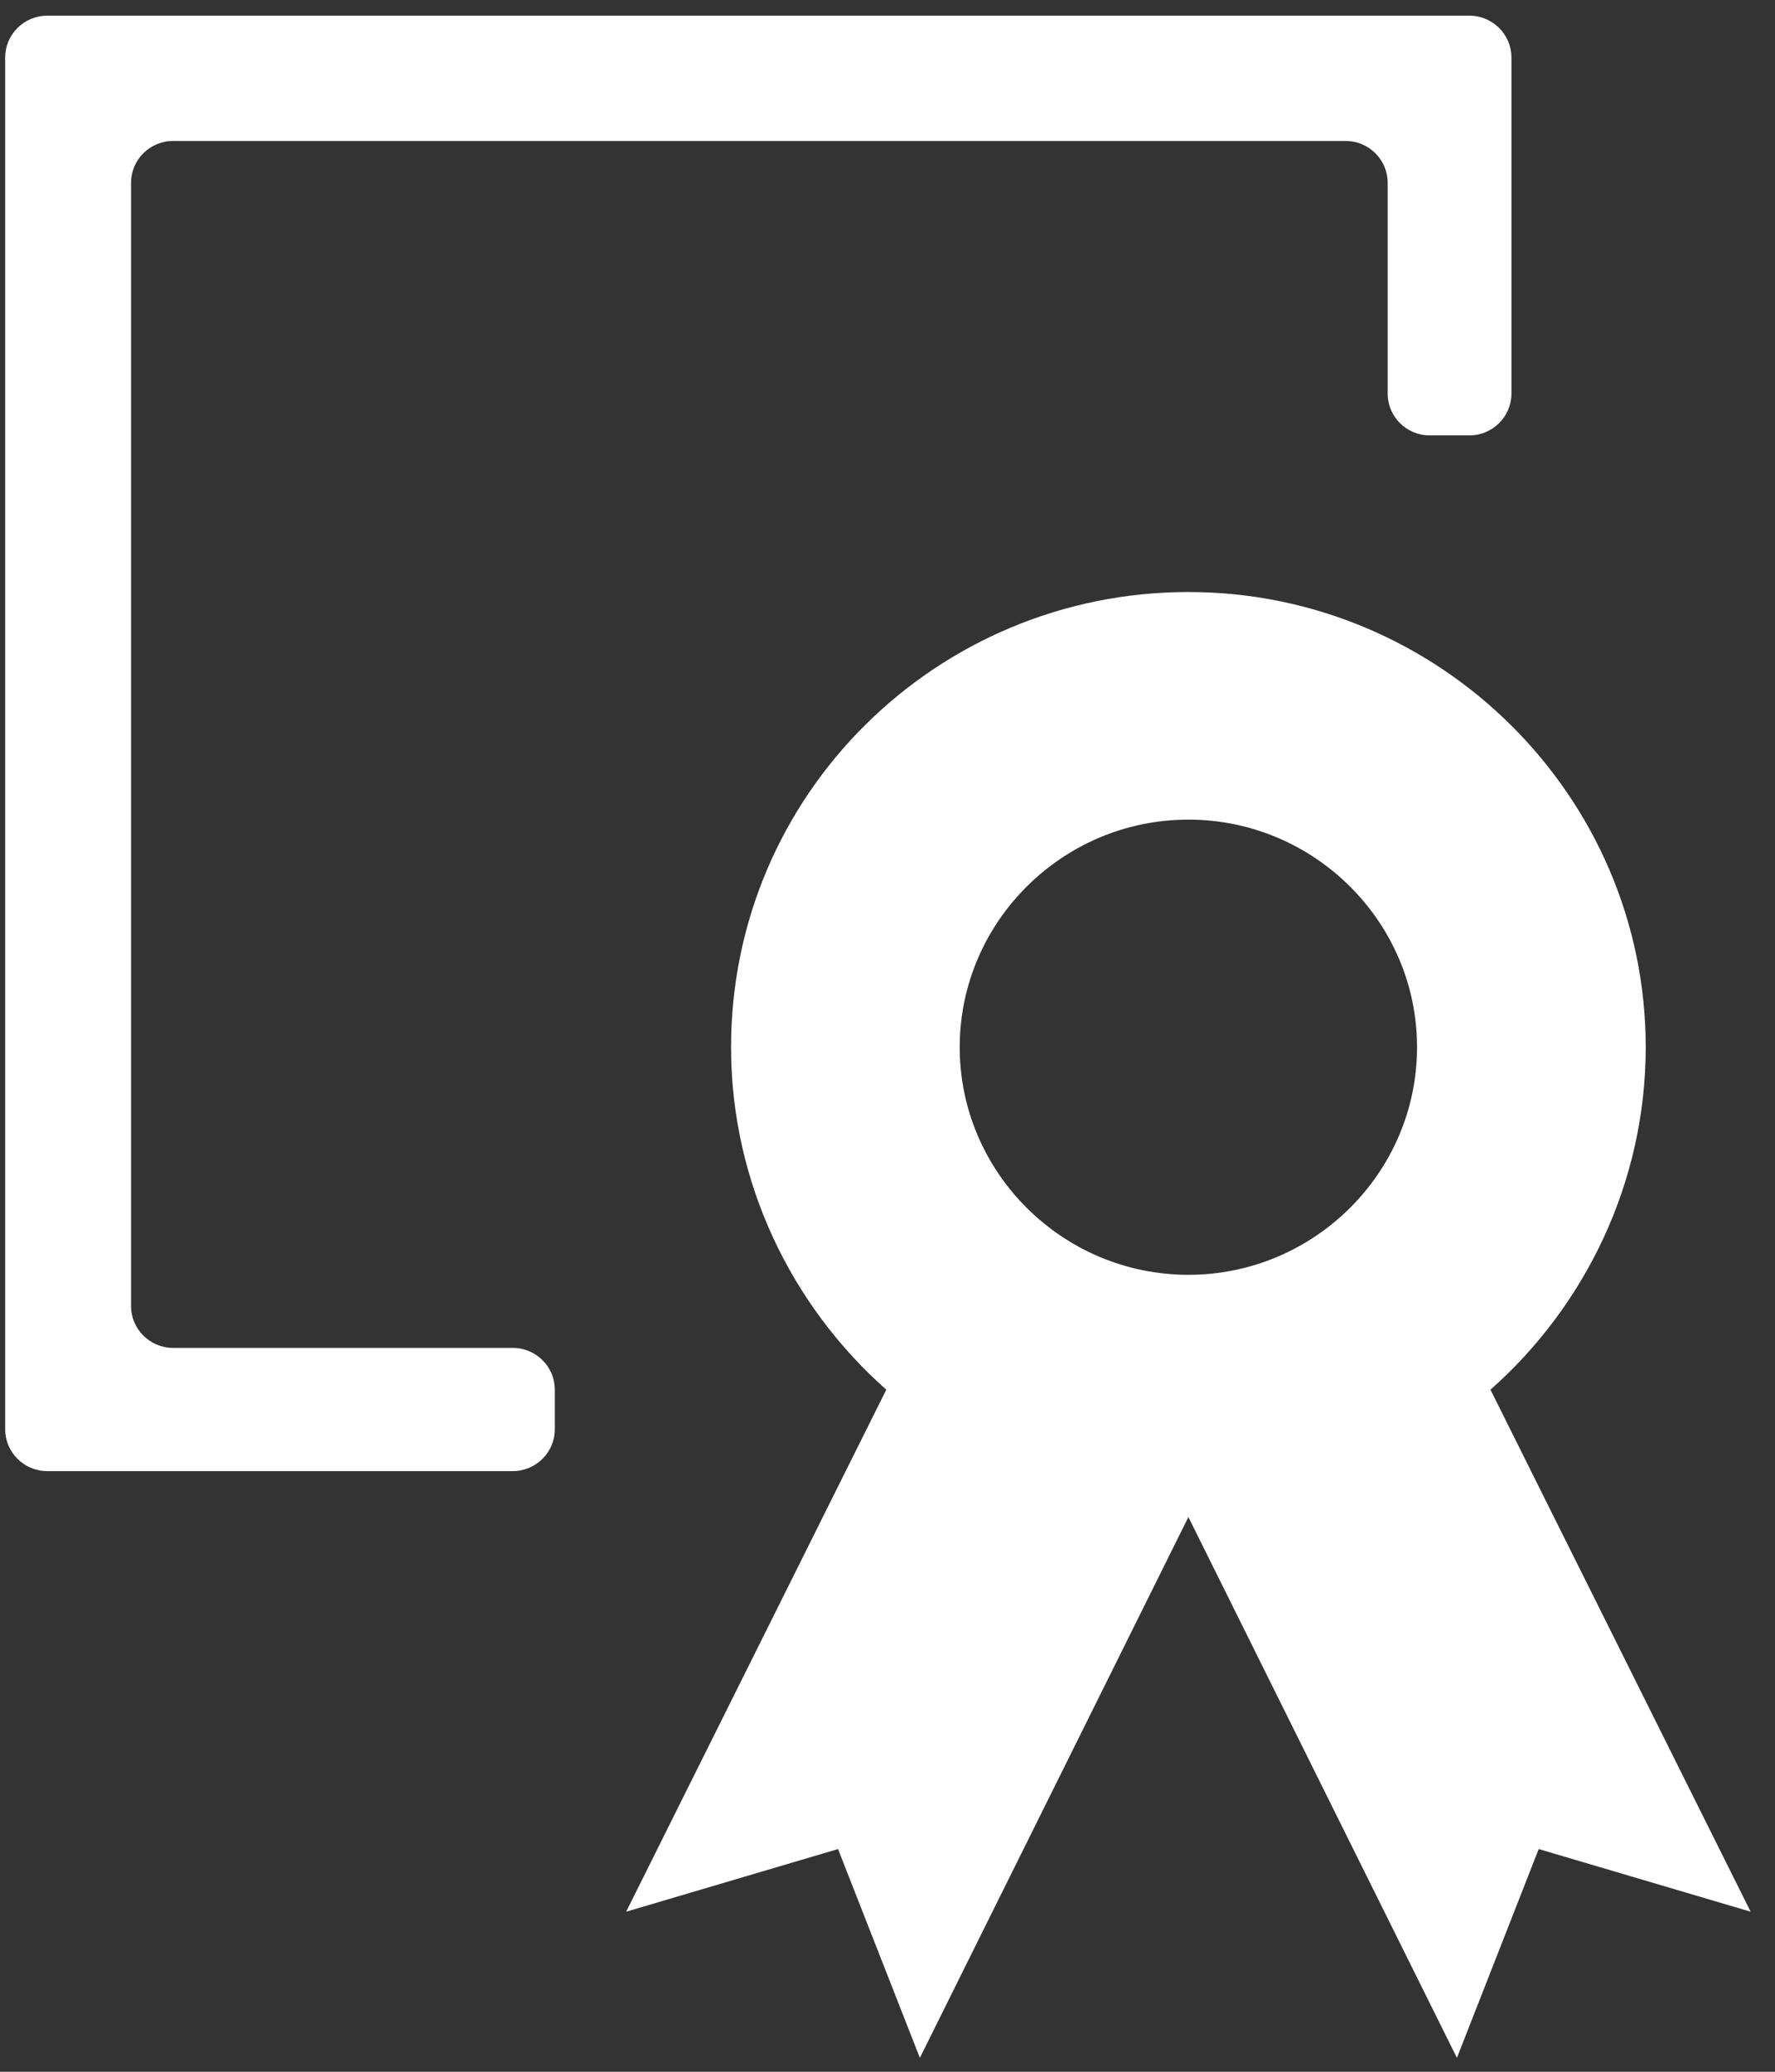 <svg width="60" height="70" viewBox="0 0 60 70" fill="none" xmlns="http://www.w3.org/2000/svg">
<rect x="0" y="0" width="60" height="70" fill="#333333" stroke="none"/>
<path d="M50.382 46.954C53.574 44.132 55.63 39.969 55.63 35.383C55.63 26.917 48.68 20.003 40.171 20.003C31.661 20.003 24.712 26.846 24.712 35.383C24.712 39.969 26.768 44.132 29.959 46.954L21.166 64.592L28.328 62.475L31.094 69.53L40.171 51.257L49.248 69.53L52.013 62.475L59.176 64.592L50.382 46.954ZM40.171 27.693C44.426 27.693 47.9 31.15 47.9 35.383C47.9 39.616 44.426 43.073 40.171 43.073C35.916 43.073 32.441 39.616 32.441 35.383C32.441 31.15 35.916 27.693 40.171 27.693Z" fill="white"/>
<path d="M5.848 4.763H45.489C46.269 4.763 46.907 5.398 46.907 6.174V13.3C46.907 14.076 47.545 14.711 48.325 14.711H49.672C50.452 14.711 51.091 14.076 51.091 13.3V1.941C51.091 1.165 50.452 0.53 49.672 0.53H1.593C0.813 0.53 0.175 1.165 0.175 1.941V48.294C0.175 49.07 0.813 49.705 1.593 49.705H17.336C18.116 49.705 18.754 49.07 18.754 48.294V46.953C18.754 46.177 18.116 45.542 17.336 45.542H5.848C5.068 45.542 4.43 44.907 4.43 44.131V6.174C4.43 5.398 5.068 4.763 5.848 4.763Z" fill="white"/>
</svg>
